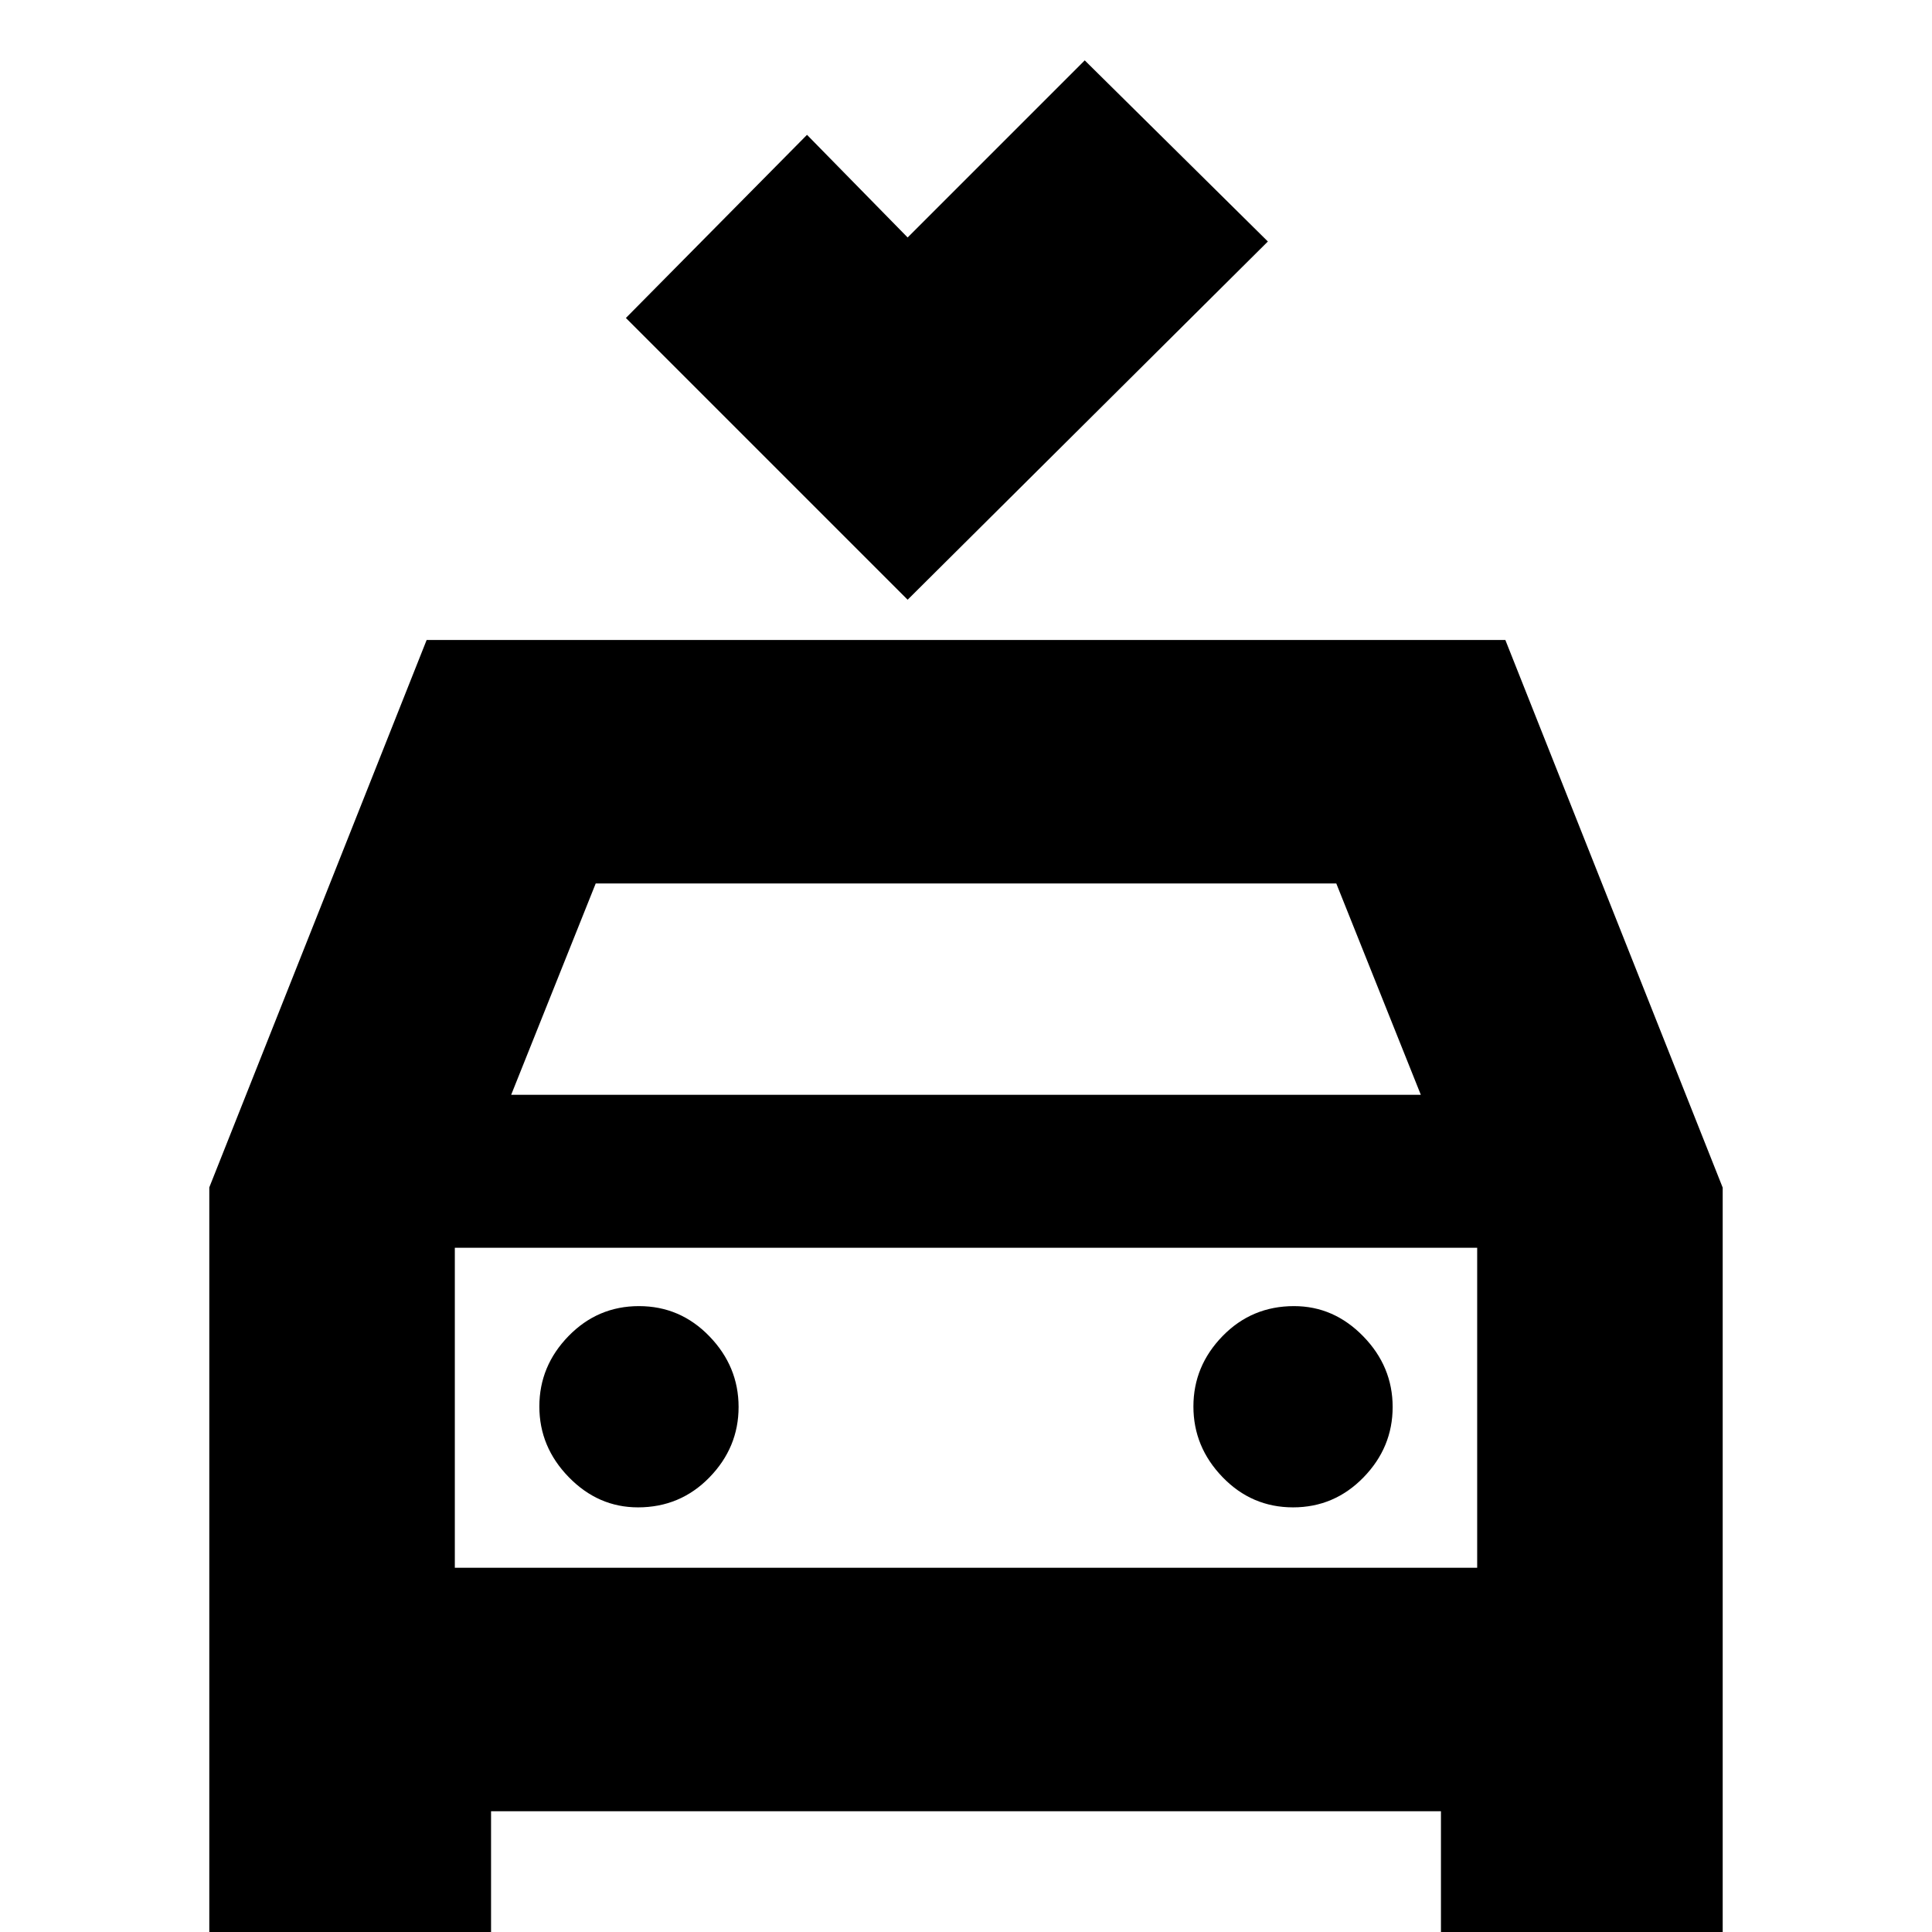 <svg xmlns="http://www.w3.org/2000/svg" height="20" viewBox="0 -960 960 960" width="20"><path d="M451-662 311-802l90-91 50 51 88-88 91 90-179 178ZM104 12v-382l108-272h536l108 272.12V12H716v-72H244v72H104Zm150-428h452l-42-105H296l-42 105Zm-28 76v159-159Zm91 129q21 0 35.5-14.88t14.5-35Q367-281 352.5-296q-14.5-15-35-15t-35 14.88q-14.5 14.88-14.5 35Q268-241 282.63-226q14.62 15 34.37 15Zm325.5 0q20.5 0 35-14.88t14.5-35Q692-281 677.38-296q-14.63-15-34.38-15-21 0-35.5 14.88t-14.5 35Q593-241 607.5-226q14.5 15 35 15ZM226-181h508v-159H226v159Z"/></svg>